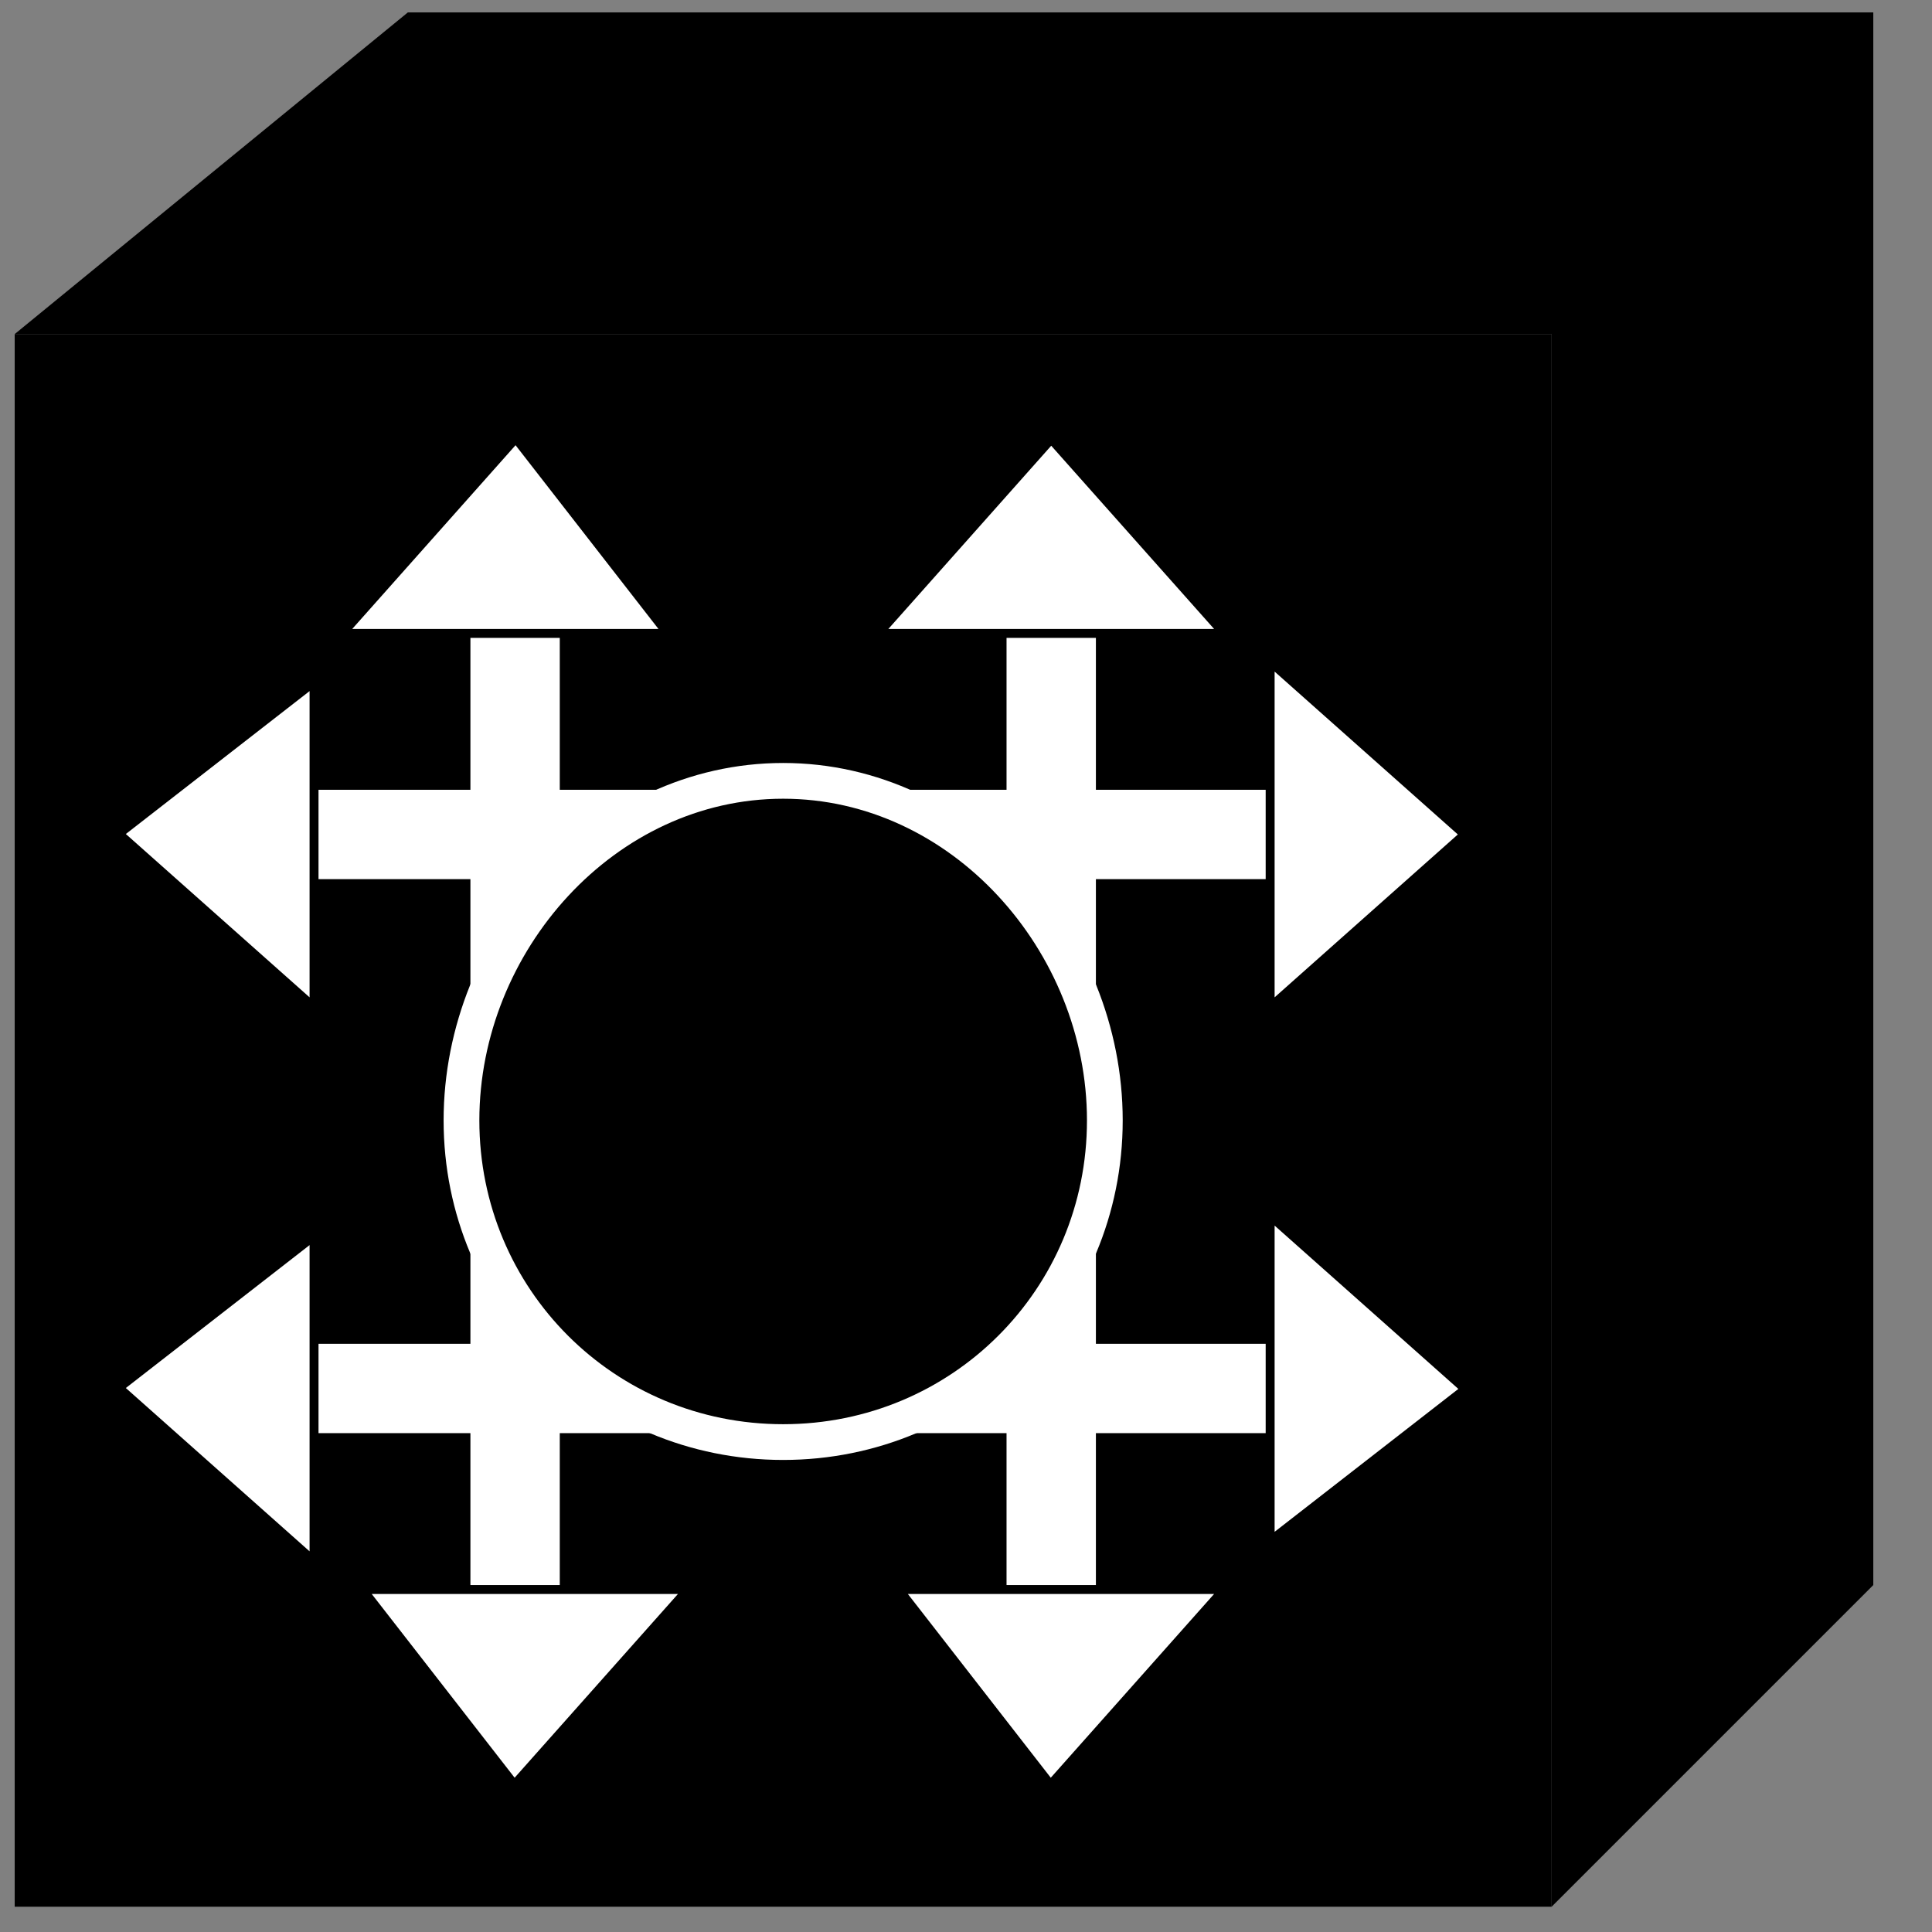 <?xml version="1.0" standalone="no"?>
<!DOCTYPE svg PUBLIC "-//W3C//DTD SVG 1.0//EN"
    "http://www.w3.org/TR/2001/REC-SVG-20010904/DTD/svg10.dtd">
<?xml-stylesheet type="text/css" href="..\cisco_network.css" ?>
<svg contentScriptType="text/ecmascript" zoomAndPan="magnify" xmlns:xlink="http://www.w3.org/1999/xlink" baseProfile="full"
    contentStyleType="text/css" enable-background="new" version="1.0" width="31.89" preserveAspectRatio="none"
    viewBox="392 -564 36 36" height="31.89" xmlns="http://www.w3.org/2000/svg" color-interpolation-filters="sRGB" x="0"
    y="1.5">
    <rect x="392" y="-564" width="36" height="36" fill="#808080" stroke="none"/>
    <path stroke-width="2" d="M1264,-1587 L1264,-1675 L1178,-1675 L1178,-1587 L1264,-1587 Z" transform="matrix(0.333, 0, 0, 0.333, 0, 0)"/>
    <path fill="none" stroke-width="5" d="M1221,-1647 L1248,-1647" transform="matrix(0.333, 0, 0, 0.333, 0, 0)"
        stroke="#ffffff"/>
    <path fill="#ffffff" d="M1249,-1655 L1249,-1639 L1258,-1647 L1249,-1655 Z" transform="matrix(0.333, 0, 0, 0.333, 0, 0)"
        stroke="#ffffff"/>
    <path fill="none" stroke-width="5" d="M1221,-1616 L1248,-1616" transform="matrix(0.333, 0, 0, 0.333, 0, 0)"
        stroke="#ffffff"/>
    <path fill="#ffffff" d="M1249,-1624 L1249,-1609 L1258,-1616 L1249,-1624 Z" transform="matrix(0.333, 0, 0, 0.333, 0, 0)"
        stroke="#ffffff"/>
    <path fill="none" stroke-width="5" d="M1206,-1631 L1206,-1658" transform="matrix(0.333, 0, 0, 0.333, 0, 0)"
        stroke="#ffffff"/>
    <path fill="#ffffff" d="M1198,-1659 L1213,-1659 L1206,-1668 L1198,-1659 Z" transform="matrix(0.333, 0, 0, 0.333, 0, 0)"
        stroke="#ffffff"/>
    <path fill="none" stroke-width="5" d="M1236,-1631 L1236,-1658" transform="matrix(0.333, 0, 0, 0.333, 0, 0)"
        stroke="#ffffff"/>
    <path fill="#ffffff" d="M1228,-1659 L1244,-1659 L1236,-1668 L1228,-1659 Z" transform="matrix(0.333, 0, 0, 0.333, 0, 0)"
        stroke="#ffffff"/>
    <path fill="none" stroke-width="5" d="M1236,-1631 L1236,-1605" transform="matrix(0.333, 0, 0, 0.333, 0, 0)"
        stroke="#ffffff"/>
    <path fill="#ffffff" d="M1244,-1604 L1229,-1604 L1236,-1595 L1244,-1604 Z" transform="matrix(0.333, 0, 0, 0.333, 0, 0)"
        stroke="#ffffff"/>
    <path fill="none" stroke-width="5" d="M1206,-1631 L1206,-1605" transform="matrix(0.333, 0, 0, 0.333, 0, 0)"
        stroke="#ffffff"/>
    <path fill="#ffffff" d="M1214,-1604 L1199,-1604 L1206,-1595 L1214,-1604 Z" transform="matrix(0.333, 0, 0, 0.333, 0, 0)"
        stroke="#ffffff"/>
    <path fill="none" stroke-width="5" d="M1221,-1616 L1195,-1616" transform="matrix(0.333, 0, 0, 0.333, 0, 0)"
        stroke="#ffffff"/>
    <path fill="#ffffff" d="M1194,-1608 L1194,-1623 L1185,-1616 L1194,-1608 Z" transform="matrix(0.333, 0, 0, 0.333, 0, 0)"
        stroke="#ffffff"/>
    <path fill="none" stroke-width="5" d="M1221,-1647 L1195,-1647" transform="matrix(0.333, 0, 0, 0.333, 0, 0)"
        stroke="#ffffff"/>
    <path fill="#ffffff" d="M1194,-1639 L1194,-1654 L1185,-1647 L1194,-1639 Z" transform="matrix(0.333, 0, 0, 0.333, 0, 0)"
        stroke="#ffffff"/>
    <path stroke-width="2" d="M1264,-1675 L1178,-1675 L1200,-1693 L1282,-1693 L1282,-1692 L1282,-1605 L1264,-1587 
        L1264,-1675 L1264,-1675 Z" transform="matrix(0.333, 0, 0, 0.333, 0, 0)"/>
    <path fill="none" stroke-width="2" d="M1264,-1675 L1282,-1693" transform="matrix(0.333, 0, 0, 0.333, 0, 0)"/>
    <path stroke-width="2" d="M1221,-1613 C1231,-1613 1239,-1621 1239,-1631 C1239,-1641 1231,-1650 1221,-1650 
        C1211,-1650 1203,-1641 1203,-1631 C1203,-1621 1211,-1613 1221,-1613 Z" transform="matrix(0.333, 0, 0, 0.333, 0, 0)"
        stroke="#ffffff"/>
</svg>